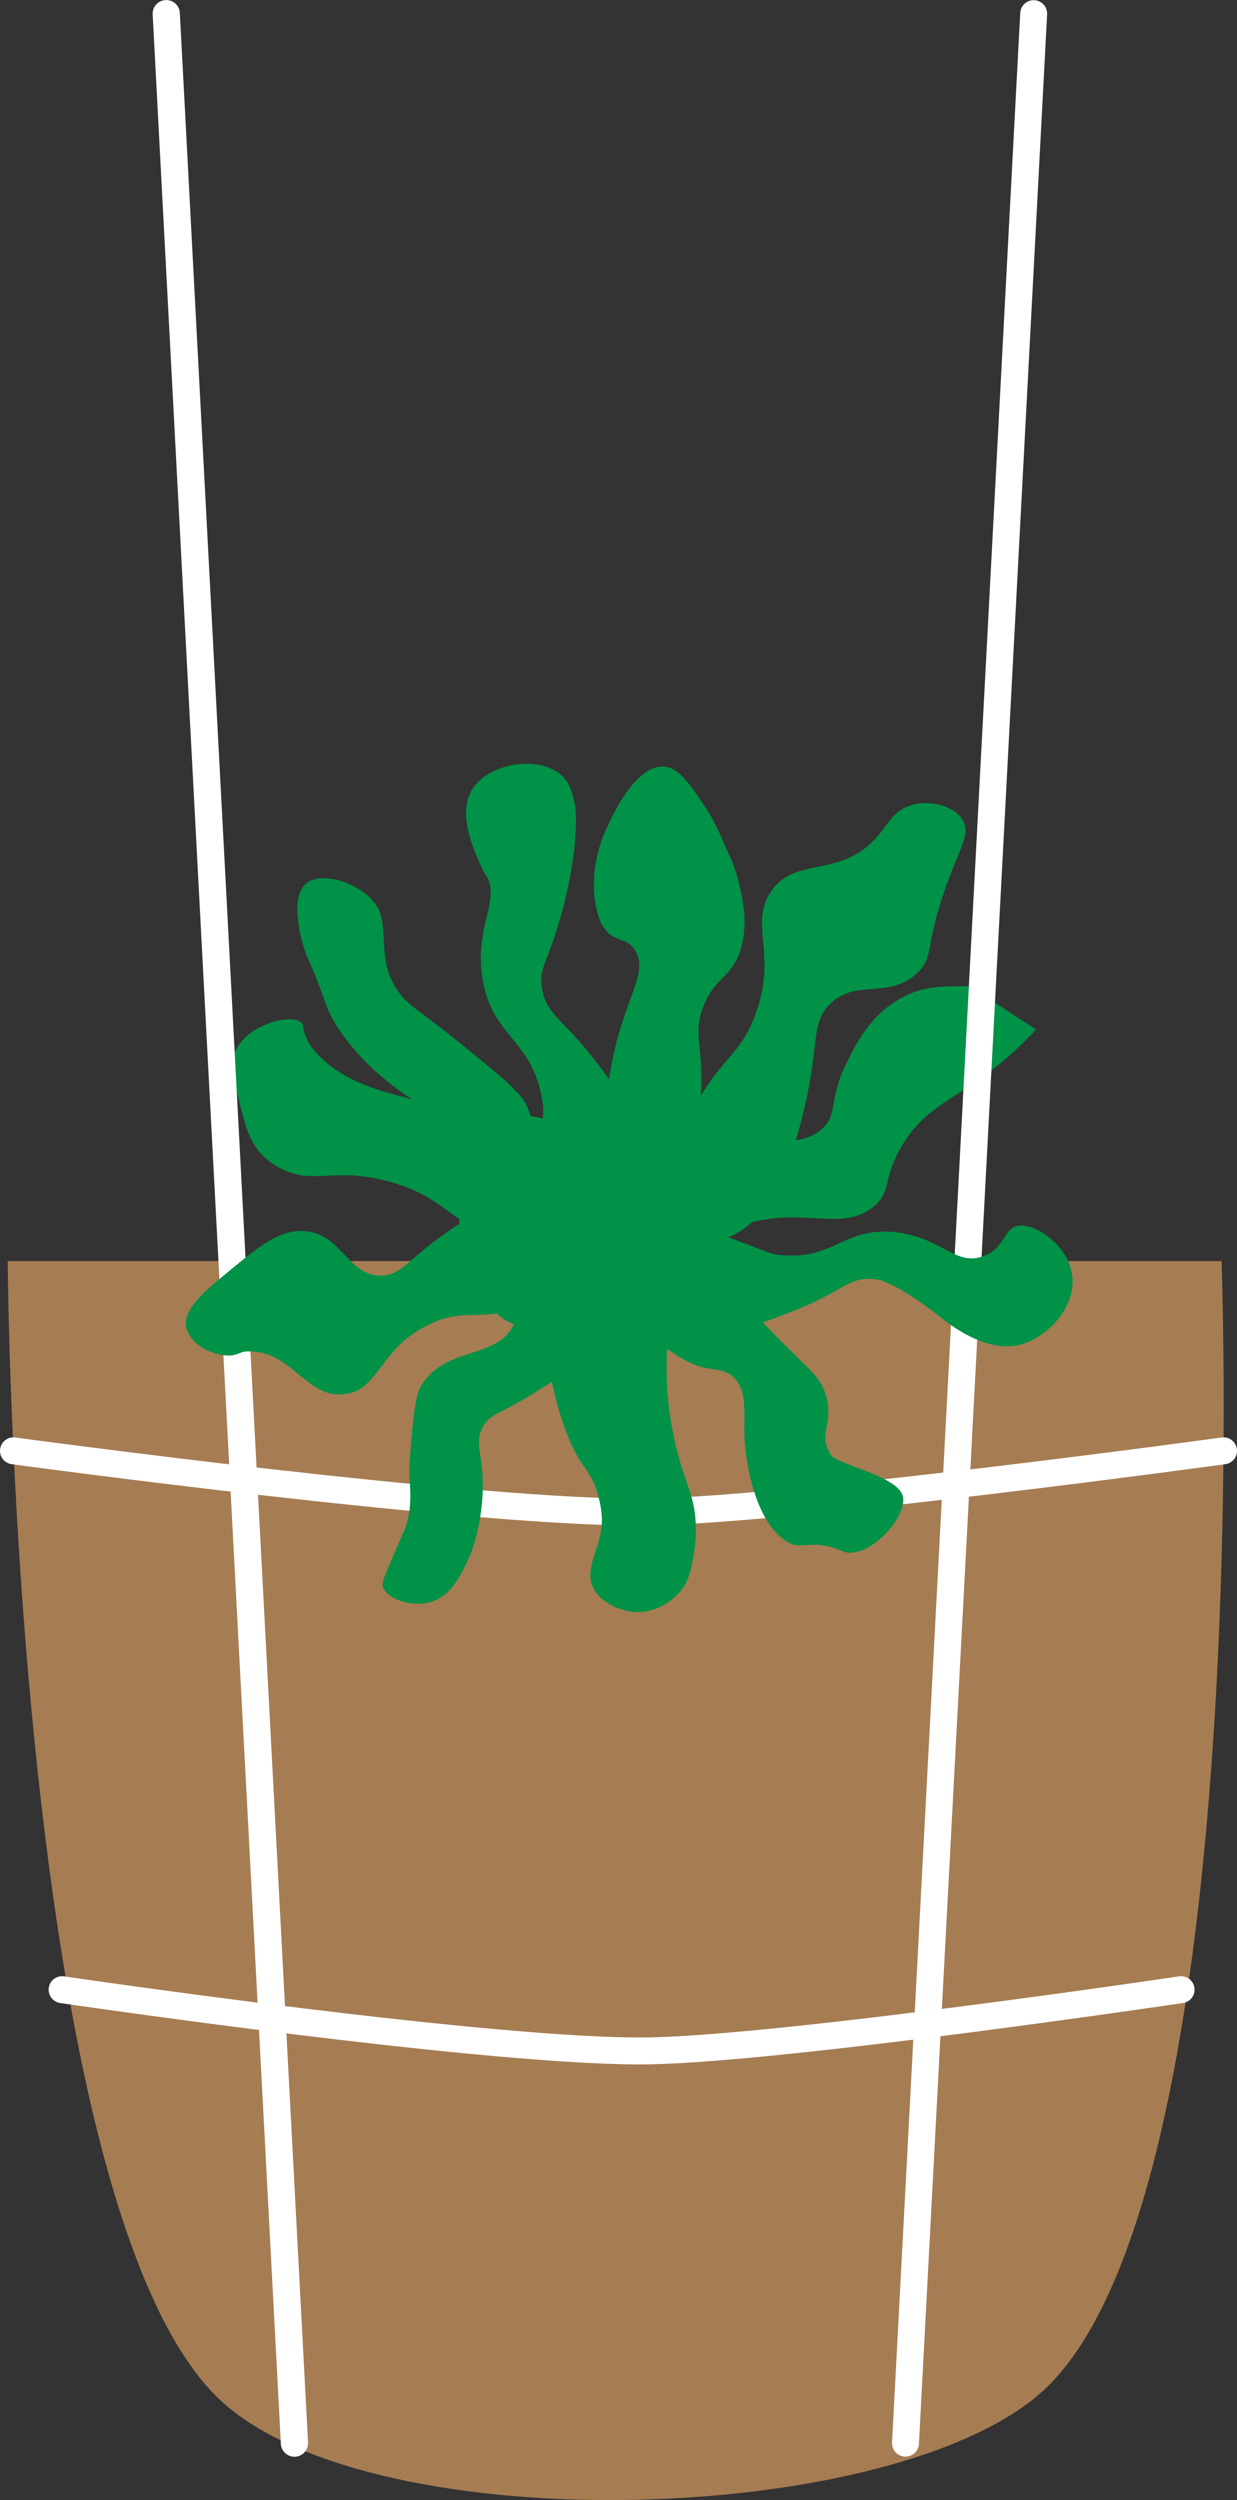 <?xml version="1.0" encoding="UTF-8"?>
<svg id="Layer_2" data-name="Layer 2" xmlns="http://www.w3.org/2000/svg" viewBox="0 0 137.8 278.41">
  <rect x="0" y="0" width="137.8" height="278.41" fill="#333333" stroke="none"/>
  <defs>
    <style>
      .cls-1 {
        stroke-width: 3px;
      }

      .cls-1, .cls-2 {
        fill: none;
        stroke: #fff;
        stroke-linecap: round;
        stroke-miterlimit: 10;
      }

      .cls-2 {
        stroke-width: 3.03px;
      }

      .cls-3 {
        fill: #a67c52;
      }

      .cls-3, .cls-4 {
        stroke-width: 0px;
      }

      .cls-4 {
        fill: #009247;
      }
    </style>
  </defs>
  <g id="Layer_1-2" data-name="Layer 1">
    <g>
      <path class="cls-4" d="m33.61,113.93c.25.29.09.59.43,1.46.37.98.96,1.59,1.34,2.01,2.77,3.02,7.03,4.11,9.67,4.79,3.55.91,3.98.35,9.67,1.31,5.12.86,7.68,1.29,9.67,2.61,3.75,2.49,6.23,7.74,3.76,10.45-3.11,3.41-12.43.99-12.89.87-5.63-1.51-5.48-3.86-11.28-5.66-6.66-2.06-8.91.41-12.89-1.74-.91-.49-1.59-1.05-2.11-1.66-1-1.17-1.44-2.38-1.78-3.63-1.14-4.19-1.71-6.28-.92-7.82,1.58-3.07,6.42-4.05,7.33-2.99Z"/>
      <path class="cls-3" d="m.86,140.44h135.22s3.95,105.53-20.39,126.26c-17.47,14.87-75.67,16.36-91.76,0C1.43,243.82.86,140.44.86,140.44Z"/>
      <path class="cls-1" d="m1.5,161.57s52.66,7.17,70.96,6.81c16.57-.32,63.84-6.81,63.84-6.81"/>
      <path class="cls-2" d="m18.52,1.52c4.76,90.19,9.52,180.37,14.28,270.56"/>
      <path class="cls-4" d="m108.01,109.81c-2.36.11-4.8-.28-7.79,1.43-3.39,1.94-4.94,5.14-5.98,7.28-2.07,4.27-.77,5.56-2.76,7.28-1.74,1.5-3.46,1.15-11.49,2.3-8.72,1.25-9.67,2.09-10.11,2.68-2.11,2.8.57,8.47,4.14,9.2,2.5.5,3.38-1.83,8.28-3.45,7.11-2.35,10.97.69,14.71-1.92,2.65-1.85.95-3.54,4.14-8.05,2.26-3.2,5.19-4.25,9.19-7.28,1.28-.97,3.09-2.47,5.07-4.63"/>
      <path class="cls-1" d="m115.15,1.52c-4.76,90.19-9.52,180.37-14.28,270.56"/>
      <path class="cls-4" d="m25.44,141.61c3.5-2.88,5.92-4.87,8.8-4.48,3.87.53,4.53,4.81,8.04,4.93,2.19.08,3.03-1.55,6.39-4.03,1.87-1.38,10.22-7.54,15.48-5,2.38,1.15,4.13,4.09,3.69,6.45-.6,3.23-5.16,4.74-8.54,5.86-6.15,2.03-7.32.21-11.38,2.1-5.78,2.7-5.6,7.43-9.61,7.83-4.33.44-5.77-4.97-10.86-4.77-.61.02-1.06.46-1.97.46-1.96,0-4.29-1.32-4.7-3.03-.5-2.07,1.94-4.08,4.68-6.33Z"/>
      <path class="cls-4" d="m76.44,176.22c.42-.83.61-1.85.79-2.8.22-1.18.27-2.16.28-2.78.08-4.05-1.16-4.94-2.32-10.05-2.42-10.64,1.04-15.16-2.32-18.16-2.42-2.16-6.85-2.18-9.27-.39-4.46,3.31-2.3,12.94-.39,17.77,1.62,4.11,2.65,3.69,3.48,6.95.2.77.31,1.47.35,2.15.18,3.08-1.84,5.27-1.12,7.5.57,1.79,2.66,2.76,4.1,3.03,2.85.52,5.47-1.33,6.43-3.23Z"/>
      <path class="cls-4" d="m100.49,166.38c-.89-2.05-7.21-3.34-7.87-4.28-.17-.24-.3-.49-.3-.5-1.05-2.12.5-3.05-.26-6-.61-2.39-1.94-3-5.87-7.07-5.29-5.46-5.47-6.99-7.56-7.18-2.97-.26-6.57,2.47-6.57,5.16,0,2.88,4.13,4.92,4.7,5.19,2.48,1.19,3.59.45,4.88,1.61,1.79,1.62,1.12,4.34,1.32,7.27.13,1.94,1.09,9.49,5.2,11.36,1,.46,2.19-.28,4.52.38,1.08.31,1.15.51,1.7.58,2.9.37,7.04-4.41,6.11-6.54Z"/>
      <path class="cls-4" d="m44.52,171.59c.44-1,.43-.97.49-1.1,1.2-2.87.47-5.79.59-7.32.41-5.18.61-7.77,1.42-9.01,2.81-4.31,8.41-2.73,10.26-6.74,1.43-3.09,1.94-4.56,3.49-6.15,1.94-1.99,5.5-1.71,6.88,2.09.92,2.53-.82,5.23-1.53,6.33-1.38,2.15-3.18,3.3-6.42,5.32-4.12,2.58-5.07,2.36-5.9,3.88-1.13,2.06.23,3.18-.05,7.74-.22,3.59-1.2,6.29-1.75,7.39-.91,1.82-1.84,3.67-3.85,4.33-2.18.71-5.03-.2-5.5-1.65-.12-.37-.06-.69,1.88-5.11Z"/>
      <path class="cls-4" d="m113.03,136.62c-1.17.5-1.25,2.35-3.28,3.19-.61.25-1.13.33-1.48.33-2.36.03-4.06-2.41-8.48-2.91-5.81-.65-6.81,3.13-12.86,2.54-1.49-.14-1.05-.34-9.71-3.37-6.25-2.19-7.5-2.45-8.72-1.61-2.76,1.89-3.39,8.07-1.5,9.6,1.06.86,2.1-.41,4.69-.24,3.85.25,4.35,3.2,7.98,3.97,2.06.44,4.15-.37,8.32-1.97,5.92-2.27,6.42-3.88,9.13-3.72.44.03.8.09,1.13.2,2.41.8,6.3,3.88,6.3,3.88.85.7,4.9,4.03,8.69,3.33,3.28-.61,6.86-4.33,6.16-8.09-.64-3.4-4.59-5.88-6.36-5.13Z"/>
      <path class="cls-4" d="m67.45,92.5c-2.25,5.23-1.03,9.48-.31,10.6.42.66.79.95.79.95,1.03.82,2.18.53,2.93,1.97,1.33,2.57-1.4,5.25-2.79,12.79-.75,4.11-.03,3.82-.93,8.77-.84,4.66-1.71,6.18-.93,8.04.95,2.26,3.75,3.67,5.88,2.92,2.15-.75,3.01-3.49,4.34-7.67,1.07-3.4,1.42-6.29,1.55-7.67.62-6.57-.89-7.66.31-10.96,1.3-3.58,3.41-3.26,4.34-6.94.69-2.74.09-5.24-.31-6.94-.3-1.26-.65-2.21-1.02-2.98-.63-1.3-1.34-3.39-2.69-5.42-1.8-2.7-2.95-4.43-4.6-4.58-3.35-.31-6.12,6.14-6.55,7.14Z"/>
      <path class="cls-4" d="m62.54,86.32c.97.87,1.22,1.99,1.52,3.43.18.84.28,4.98-1.21,10.86-1.69,6.68-2.96,7.06-2.44,9.64.63,3.13,2.6,3.22,6.95,9.27,3.06,4.26,4.59,6.4,4.71,8.87.2,4.35-3.01,5.79-2.14,10.23.58,3,2.32,3.8,1.66,5.26-1.18,2.6-8.4,3.71-11.36,1.14-1.31-1.14-1.38-2.64-.75-10.38.88-10.73,1.22-10.29.95-12.02-1.13-7.05-5.73-7.06-6.71-13.85-.75-5.17,1.53-7.82.79-10.49-.2-.73-.37-.6-.81-1.58-.94-2.05-2.73-5.96-1.16-8.68,1.78-3.09,7.51-3.94,10.01-1.68Z"/>
      <path class="cls-4" d="m105.84,97.48c-3,7.78-1.61,8.96-3.7,10.91-3.2,2.99-6.91.49-9.79,3.54-1.77,1.87-1.27,3.77-2.13,8.48-.48,2.62-2.63,14.35-8.55,17.14-2.68,1.27-6.13.7-7.46-1.36-1.82-2.83.67-7.91,2.52-11.67,3.36-6.85,5.57-6.57,7.4-11.48,2.61-7-.9-10.21,1.95-14.02,2.76-3.69,7.74-1.1,11.88-6.13,1.03-1.25,1.62-2.52,3.28-3.13,2.14-.77,5.11-.09,6.05,1.65.73,1.35-.13,2.66-1.45,6.07Z"/>
      <path class="cls-4" d="m42.31,101.6c.62,1.62.26,4.27.86,6.33.27.94.73,1.76.73,1.76,1.25,2.22,2.5,2.55,7.19,6.35,4.56,3.69,6.84,5.54,7.55,7.02,2.47,5.17-1.99,8.92.72,13.08,2.09,3.21,3.16,4.59,3.8,6.93.8,2.94-1.37,5.78-5.61,4.51-2.82-.85-4.38-4.07-5.02-5.39-1.24-2.56-1.33-4.83-1.47-8.89-.17-5.17.54-5.83-.41-7.52-1.3-2.29-3.06-1.86-7.11-5.04-1.01-.79-3.71-2.94-5.88-6.26-1.23-1.88-1.31-2.64-2.34-5.32-.78-2.05-1-2.19-1.4-3.4-.55-1.64-1.57-5.98.22-7.41,1.93-1.54,7.07.33,8.18,3.25Z"/>
      <path class="cls-1" d="m6.92,221.58s48.7,7.17,65.62,6.81c15.33-.32,59.03-6.81,59.03-6.81"/>
    </g>
  </g>
</svg>